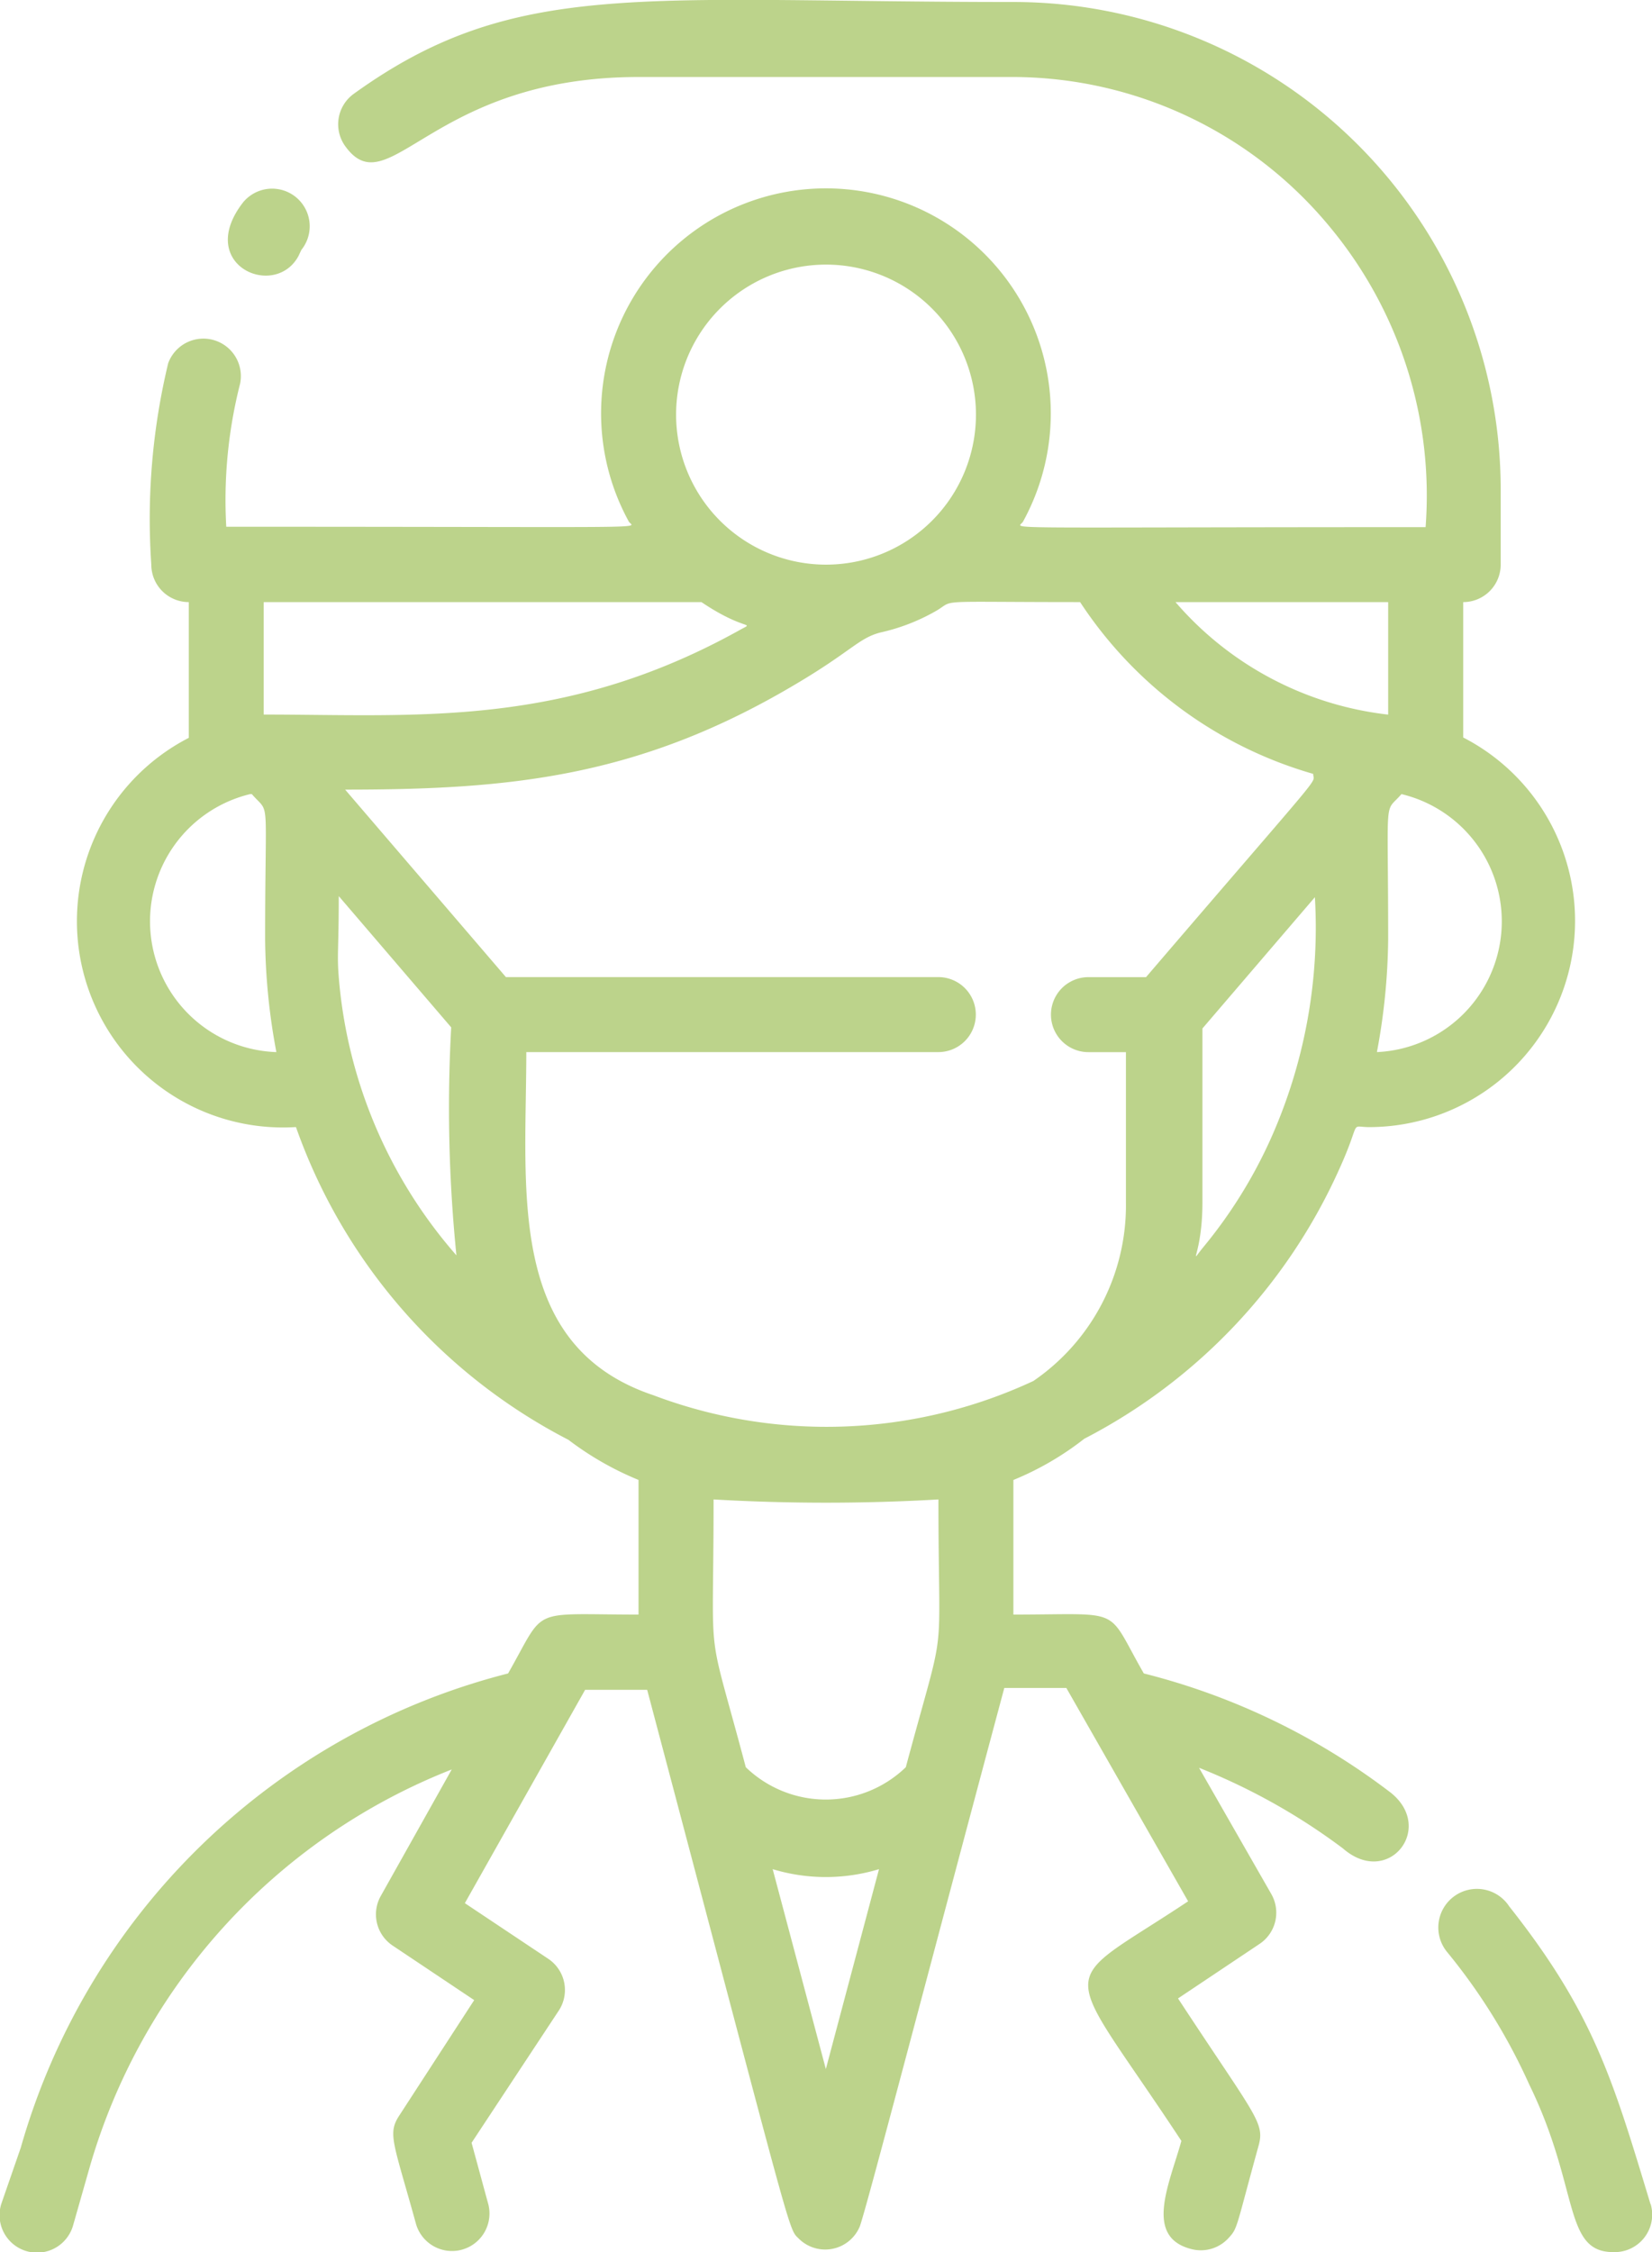 <svg xmlns="http://www.w3.org/2000/svg" width="37.287" height="50.802" viewBox="0 0 37.287 50.802">
  <g id="Group_20262" data-name="Group 20262" transform="translate(-1154.915 -11370)">
    <g id="Group_20261" data-name="Group 20261">
      <path id="Path_87034" data-name="Path 87034" d="M41.351,42.382a15.353,15.353,0,0,0-5.574-2.69c-.88-1.531-.406-1.328-2.944-1.328V35.328a6.7,6.7,0,0,0,1.6-.93,12.688,12.688,0,0,0,5.744-6.057c.533-1.167.22-.973.694-.973a4.652,4.652,0,0,0,2.115-8.789V15.525a.846.846,0,0,0,.846-.846V12.988a11,11,0,0,0-11-11c-8.391,0-11.25-.55-14.888,2.072a.846.846,0,0,0-.195,1.176c.99,1.379,1.929-1.556,6.623-1.556h8.459A9.3,9.3,0,0,1,39.98,7.067a9.482,9.482,0,0,1,2.157,6.767c-10.151,0-9.178.059-9.085-.127a5.075,5.075,0,1,0-8.9,0c.093.169,1.007.118-9.085.118a10.624,10.624,0,0,1,.313-3.231.846.846,0,0,0-1.624-.457,15.031,15.031,0,0,0-.381,4.542.846.846,0,0,0,.846.846v3.062a4.652,4.652,0,0,0,2.419,8.78,12.688,12.688,0,0,0,6.15,7.055,6.97,6.97,0,0,0,1.582.905v3.037c-2.5,0-2.072-.2-2.944,1.328a15.387,15.387,0,0,0-11,10.7l-.44,1.269a.846.846,0,1,0,1.624.474l.364-1.277a13.729,13.729,0,0,1,8.18-9l-1.6,2.851a.846.846,0,0,0,.271,1.125l1.836,1.227-1.692,2.605c-.271.414-.127.609.381,2.453a.846.846,0,0,0,1.633-.44l-.381-1.4,1.971-2.986a.846.846,0,0,0-.245-1.167l-1.878-1.252,2.715-4.813h1.4c3.384,12.764,3.172,12.122,3.434,12.392a.846.846,0,0,0,1.362-.279c.127-.313,1.523-5.659,3.265-12.155h1.4l2.749,4.813c-3.054,2.03-2.91,1.218-.152,5.405-.271.973-.846,2.157.211,2.436a.846.846,0,0,0,.846-.237c.22-.237.161-.195.694-2.123.127-.5-.118-.685-1.827-3.29l1.836-1.227a.846.846,0,0,0,.271-1.125l-1.633-2.851a14.059,14.059,0,0,1,3.248,1.819C41.292,44.531,42.357,43.186,41.351,42.382ZM28.6,48.616l-1.2-4.509a4.145,4.145,0,0,0,2.4,0ZM38.627,27.664A10.768,10.768,0,0,1,37.1,30.1c-.33.414,0,.135,0-1.04V25.143l2.538-2.961A11.665,11.665,0,0,1,38.627,27.664Zm2.411-1.988a14.381,14.381,0,0,0,.254-2.538c0-3.384-.1-2.817.3-3.282a2.952,2.952,0,0,1-.558,5.82Zm.254-7.613a7.444,7.444,0,0,1-4.8-2.538h4.8Zm-6.953-2.538A9.389,9.389,0,0,0,39.6,19.4c0,.262.414-.3-3.773,4.585h-1.3a.846.846,0,0,0,0,1.692h.846V29.06a4.8,4.8,0,0,1-2.089,4.035,11.064,11.064,0,0,1-8.577.321c-3.333-1.117-2.868-4.644-2.868-7.74h9.3a.846.846,0,1,0,0-1.692H21.379l-3.629-4.229c3.7,0,6.615-.271,10.151-2.368,1.277-.753,1.438-1.049,1.929-1.176a4.466,4.466,0,0,0,1.235-.474C31.564,15.458,30.887,15.525,34.338,15.525ZM28.6,7.912A3.384,3.384,0,1,1,25.22,11.3,3.384,3.384,0,0,1,28.6,7.912Zm-2.808,7.613c.981.66,1.21.44.888.617-4,2.233-7.308,1.92-10.768,1.92V15.525ZM15.644,19.856c.423.491.3-.093.3,3.282a14.286,14.286,0,0,0,.254,2.538,2.952,2.952,0,0,1-.592-5.82Zm1.962,4.128c-.042-.533,0-.575,0-1.827l2.538,2.961a33.036,33.036,0,0,0,.118,5.143,10.853,10.853,0,0,1-2.656-6.276ZM31.141,35.742c0,4,.211,2.538-.736,6.065a2.6,2.6,0,0,1-3.612,0c-.914-3.443-.727-2.039-.727-6.04a44.077,44.077,0,0,0,5.075,0Z" transform="translate(1144.955 11368.057)" fill="#bcd38b"/>
      <path id="Path_87035" data-name="Path 87035" d="M53.132,59.432c-.846-2.791-1.277-4.3-3.189-6.716a.871.871,0,1,0-1.4,1.032,13.3,13.3,0,0,1,1.852,2.986c1.142,2.335.761,3.781,1.895,3.781a.846.846,0,0,0,.846-1.083Z" transform="translate(1139.036 11360.287)" fill="#bcd38b"/>
      <path id="Path_87036" data-name="Path 87036" d="M17.63,8.5l.068-.144a.848.848,0,1,0-1.32-1.066C15.3,8.688,17.088,9.483,17.63,8.5Z" transform="translate(1144.019 11367.281)" fill="#bcd38b"/>
    </g>
  </g>
</svg>
